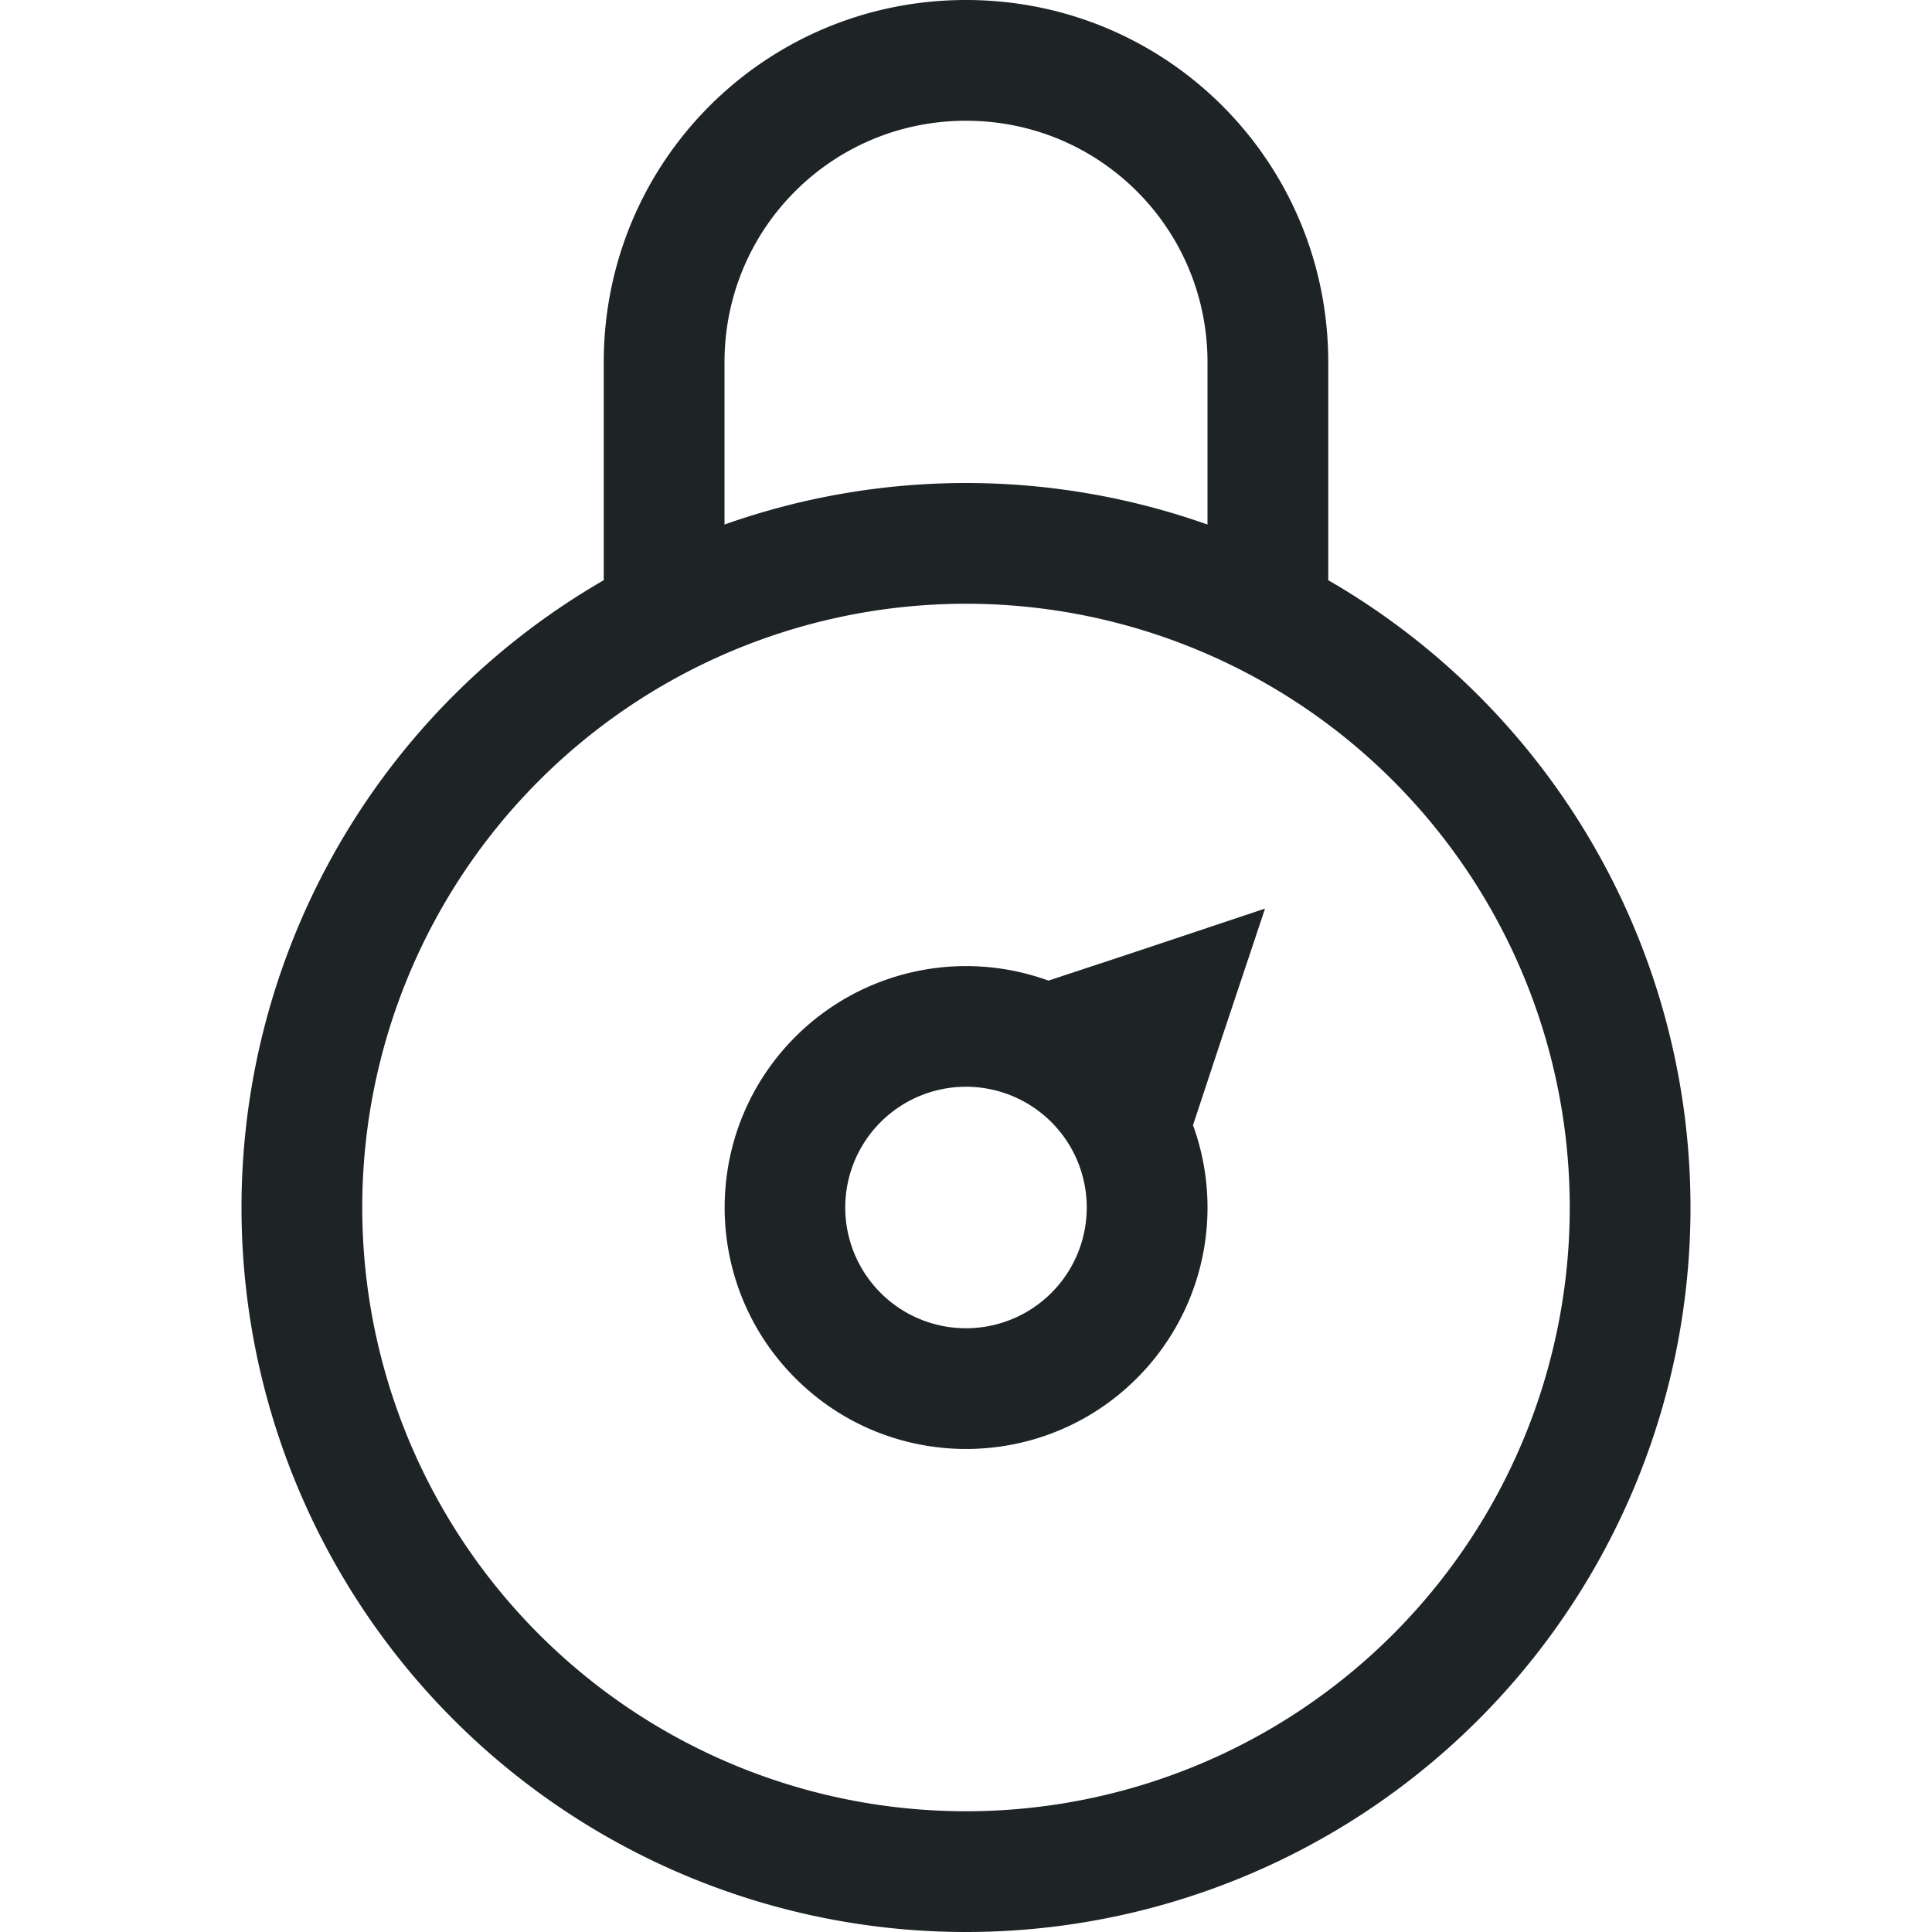<svg width="16" height="16" version="1" xmlns="http://www.w3.org/2000/svg">
 <path d="m10.475 7.525-1.06 0.354-0.732 0.242c-0.73-0.265-1.546-0.084-2.096 0.465-0.781 0.781-0.781 2.047 0 2.828 0.781 0.781 2.047 0.781 2.828 0 0.549-0.549 0.73-1.366 0.465-2.096l0.242-0.732 0.354-1.06zm-2.475 1.475a1 1 0 0 1 1 1 1 1 0 0 1-1 1 1 1 0 0 1-1-1 1 1 0 0 1 1-1z" fill="#1e2326"/>
 <path d="m8 0c-1.662 0-3 1.338-3 3v1.805a6 6 0 0 0-3 5.195 6 6 0 0 0 6 6 6 6 0 0 0 6-6 6 6 0 0 0-3-5.195v-1.805c0-1.662-1.338-3-3-3zm0 1c1.108 0 2 0.892 2 2v1.344a6 6 0 0 0-2-0.344 6 6 0 0 0-2 0.344v-1.344c0-1.108 0.892-2 2-2zm0 4a5 5 0 0 1 5 5 5 5 0 0 1-5 5 5 5 0 0 1-5-5 5 5 0 0 1 5-5z" fill="#1e2326" stroke-linecap="round" stroke-linejoin="round" stroke-width="1.002"/>
</svg>
